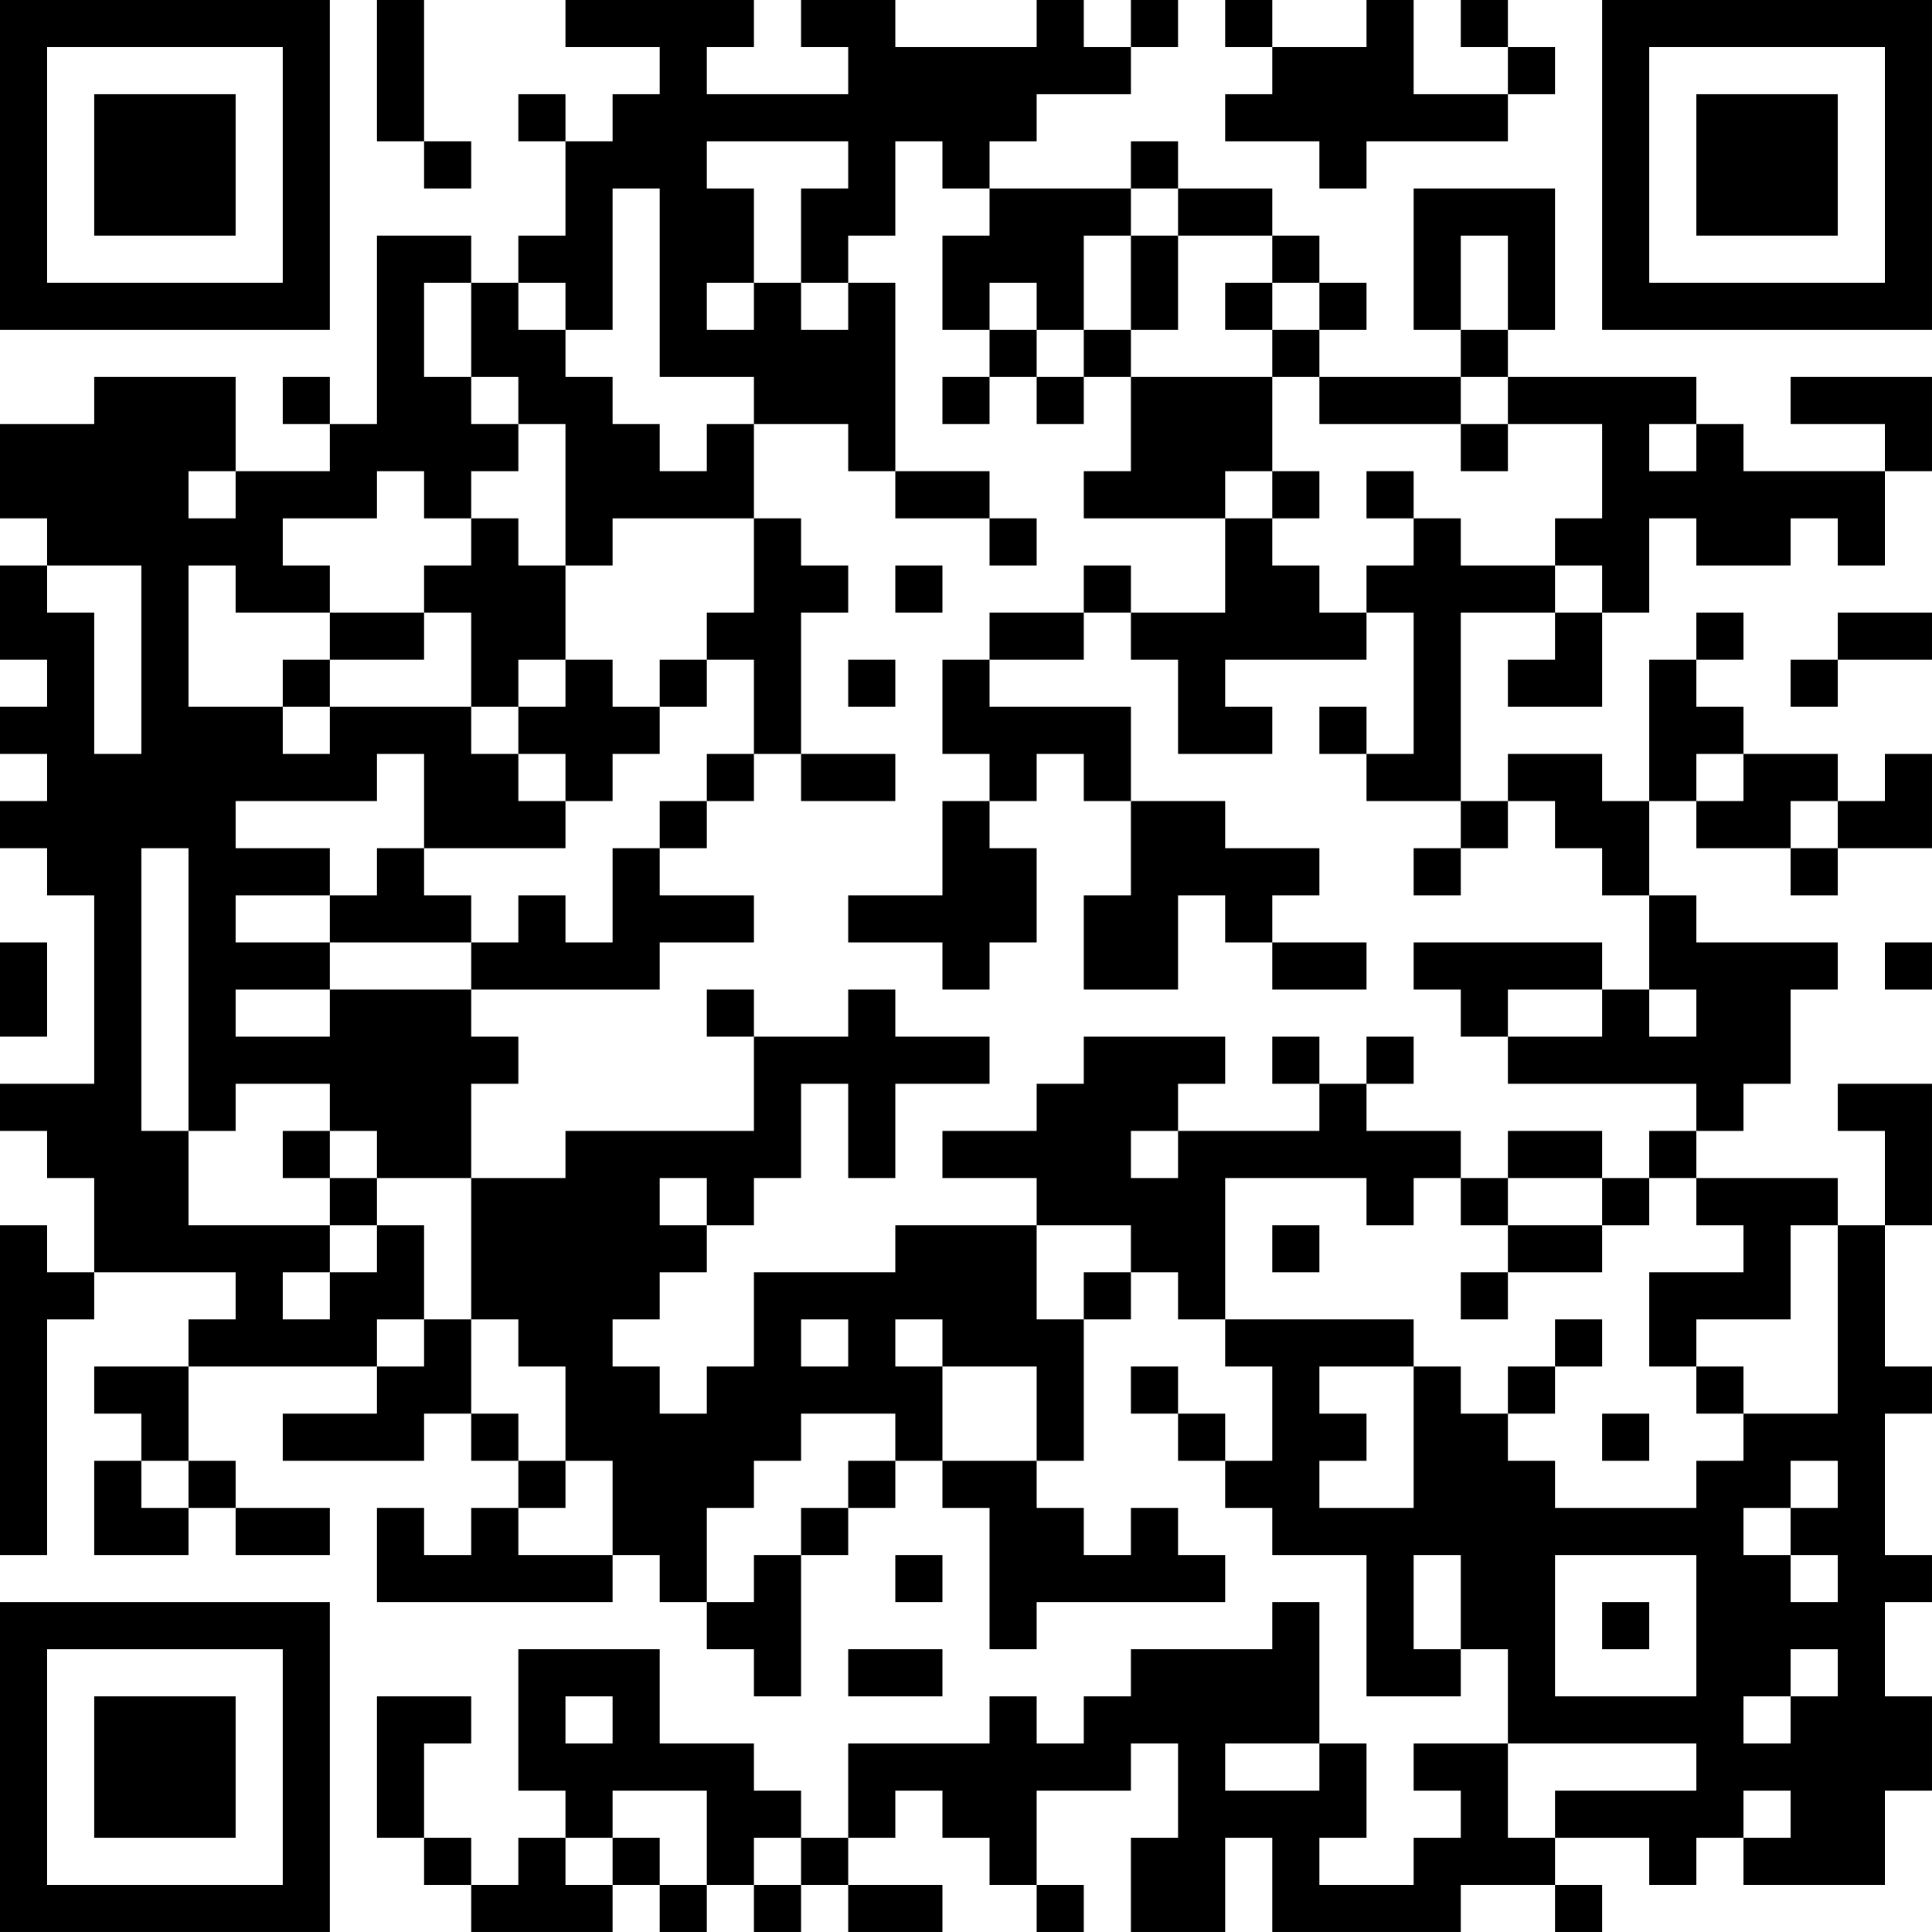 <?xml version="1.0" encoding="UTF-8"?>
<svg xmlns="http://www.w3.org/2000/svg" version="1.1" width="200" height="200" viewBox="0 0 200 200"><rect x="0" y="0" width="200" height="200" fill="#ffffff"/><g transform="scale(4.878)"><g transform="translate(0,0)"><path fill-rule="evenodd" d="M8 0L8 3L9 3L9 4L10 4L10 3L9 3L9 0ZM12 0L12 1L14 1L14 2L13 2L13 3L12 3L12 2L11 2L11 3L12 3L12 5L11 5L11 6L10 6L10 5L8 5L8 9L7 9L7 8L6 8L6 9L7 9L7 10L5 10L5 8L2 8L2 9L0 9L0 11L1 11L1 12L0 12L0 14L1 14L1 15L0 15L0 16L1 16L1 17L0 17L0 18L1 18L1 19L2 19L2 23L0 23L0 24L1 24L1 25L2 25L2 27L1 27L1 26L0 26L0 33L1 33L1 28L2 28L2 27L5 27L5 28L4 28L4 29L2 29L2 30L3 30L3 31L2 31L2 33L4 33L4 32L5 32L5 33L7 33L7 32L5 32L5 31L4 31L4 29L8 29L8 30L6 30L6 31L9 31L9 30L10 30L10 31L11 31L11 32L10 32L10 33L9 33L9 32L8 32L8 34L13 34L13 33L14 33L14 34L15 34L15 35L16 35L16 36L17 36L17 33L18 33L18 32L19 32L19 31L20 31L20 32L21 32L21 35L22 35L22 34L26 34L26 33L25 33L25 32L24 32L24 33L23 33L23 32L22 32L22 31L23 31L23 28L24 28L24 27L25 27L25 28L26 28L26 29L27 29L27 31L26 31L26 30L25 30L25 29L24 29L24 30L25 30L25 31L26 31L26 32L27 32L27 33L29 33L29 36L31 36L31 35L32 35L32 37L30 37L30 38L31 38L31 39L30 39L30 40L28 40L28 39L29 39L29 37L28 37L28 34L27 34L27 35L24 35L24 36L23 36L23 37L22 37L22 36L21 36L21 37L18 37L18 39L17 39L17 38L16 38L16 37L14 37L14 35L11 35L11 38L12 38L12 39L11 39L11 40L10 40L10 39L9 39L9 37L10 37L10 36L8 36L8 39L9 39L9 40L10 40L10 41L13 41L13 40L14 40L14 41L15 41L15 40L16 40L16 41L17 41L17 40L18 40L18 41L20 41L20 40L18 40L18 39L19 39L19 38L20 38L20 39L21 39L21 40L22 40L22 41L23 41L23 40L22 40L22 38L24 38L24 37L25 37L25 39L24 39L24 41L26 41L26 39L27 39L27 41L31 41L31 40L33 40L33 41L34 41L34 40L33 40L33 39L35 39L35 40L36 40L36 39L37 39L37 40L40 40L40 38L41 38L41 36L40 36L40 34L41 34L41 33L40 33L40 30L41 30L41 29L40 29L40 26L41 26L41 23L39 23L39 24L40 24L40 26L39 26L39 25L36 25L36 24L37 24L37 23L38 23L38 21L39 21L39 20L36 20L36 19L35 19L35 17L36 17L36 18L38 18L38 19L39 19L39 18L41 18L41 16L40 16L40 17L39 17L39 16L37 16L37 15L36 15L36 14L37 14L37 13L36 13L36 14L35 14L35 17L34 17L34 16L32 16L32 17L31 17L31 13L33 13L33 14L32 14L32 15L34 15L34 13L35 13L35 11L36 11L36 12L38 12L38 11L39 11L39 12L40 12L40 10L41 10L41 8L38 8L38 9L40 9L40 10L37 10L37 9L36 9L36 8L32 8L32 7L33 7L33 4L30 4L30 7L31 7L31 8L28 8L28 7L29 7L29 6L28 6L28 5L27 5L27 4L25 4L25 3L24 3L24 4L21 4L21 3L22 3L22 2L24 2L24 1L25 1L25 0L24 0L24 1L23 1L23 0L22 0L22 1L19 1L19 0L17 0L17 1L18 1L18 2L15 2L15 1L16 1L16 0ZM26 0L26 1L27 1L27 2L26 2L26 3L28 3L28 4L29 4L29 3L32 3L32 2L33 2L33 1L32 1L32 0L31 0L31 1L32 1L32 2L30 2L30 0L29 0L29 1L27 1L27 0ZM15 3L15 4L16 4L16 6L15 6L15 7L16 7L16 6L17 6L17 7L18 7L18 6L19 6L19 10L18 10L18 9L16 9L16 8L14 8L14 4L13 4L13 7L12 7L12 6L11 6L11 7L12 7L12 8L13 8L13 9L14 9L14 10L15 10L15 9L16 9L16 11L13 11L13 12L12 12L12 9L11 9L11 8L10 8L10 6L9 6L9 8L10 8L10 9L11 9L11 10L10 10L10 11L9 11L9 10L8 10L8 11L6 11L6 12L7 12L7 13L5 13L5 12L4 12L4 15L6 15L6 16L7 16L7 15L10 15L10 16L11 16L11 17L12 17L12 18L9 18L9 16L8 16L8 17L5 17L5 18L7 18L7 19L5 19L5 20L7 20L7 21L5 21L5 22L7 22L7 21L10 21L10 22L11 22L11 23L10 23L10 25L8 25L8 24L7 24L7 23L5 23L5 24L4 24L4 18L3 18L3 24L4 24L4 26L7 26L7 27L6 27L6 28L7 28L7 27L8 27L8 26L9 26L9 28L8 28L8 29L9 29L9 28L10 28L10 30L11 30L11 31L12 31L12 32L11 32L11 33L13 33L13 31L12 31L12 29L11 29L11 28L10 28L10 25L12 25L12 24L16 24L16 22L18 22L18 21L19 21L19 22L21 22L21 23L19 23L19 25L18 25L18 23L17 23L17 25L16 25L16 26L15 26L15 25L14 25L14 26L15 26L15 27L14 27L14 28L13 28L13 29L14 29L14 30L15 30L15 29L16 29L16 27L19 27L19 26L22 26L22 28L23 28L23 27L24 27L24 26L22 26L22 25L20 25L20 24L22 24L22 23L23 23L23 22L26 22L26 23L25 23L25 24L24 24L24 25L25 25L25 24L28 24L28 23L29 23L29 24L31 24L31 25L30 25L30 26L29 26L29 25L26 25L26 28L30 28L30 29L28 29L28 30L29 30L29 31L28 31L28 32L30 32L30 29L31 29L31 30L32 30L32 31L33 31L33 32L36 32L36 31L37 31L37 30L39 30L39 26L38 26L38 28L36 28L36 29L35 29L35 27L37 27L37 26L36 26L36 25L35 25L35 24L36 24L36 23L32 23L32 22L34 22L34 21L35 21L35 22L36 22L36 21L35 21L35 19L34 19L34 18L33 18L33 17L32 17L32 18L31 18L31 17L29 17L29 16L30 16L30 13L29 13L29 12L30 12L30 11L31 11L31 12L33 12L33 13L34 13L34 12L33 12L33 11L34 11L34 9L32 9L32 8L31 8L31 9L28 9L28 8L27 8L27 7L28 7L28 6L27 6L27 5L25 5L25 4L24 4L24 5L23 5L23 7L22 7L22 6L21 6L21 7L20 7L20 5L21 5L21 4L20 4L20 3L19 3L19 5L18 5L18 6L17 6L17 4L18 4L18 3ZM24 5L24 7L23 7L23 8L22 8L22 7L21 7L21 8L20 8L20 9L21 9L21 8L22 8L22 9L23 9L23 8L24 8L24 10L23 10L23 11L26 11L26 13L24 13L24 12L23 12L23 13L21 13L21 14L20 14L20 16L21 16L21 17L20 17L20 19L18 19L18 20L20 20L20 21L21 21L21 20L22 20L22 18L21 18L21 17L22 17L22 16L23 16L23 17L24 17L24 19L23 19L23 21L25 21L25 19L26 19L26 20L27 20L27 21L29 21L29 20L27 20L27 19L28 19L28 18L26 18L26 17L24 17L24 15L21 15L21 14L23 14L23 13L24 13L24 14L25 14L25 16L27 16L27 15L26 15L26 14L29 14L29 13L28 13L28 12L27 12L27 11L28 11L28 10L27 10L27 8L24 8L24 7L25 7L25 5ZM31 5L31 7L32 7L32 5ZM26 6L26 7L27 7L27 6ZM31 9L31 10L32 10L32 9ZM35 9L35 10L36 10L36 9ZM4 10L4 11L5 11L5 10ZM19 10L19 11L21 11L21 12L22 12L22 11L21 11L21 10ZM26 10L26 11L27 11L27 10ZM29 10L29 11L30 11L30 10ZM10 11L10 12L9 12L9 13L7 13L7 14L6 14L6 15L7 15L7 14L9 14L9 13L10 13L10 15L11 15L11 16L12 16L12 17L13 17L13 16L14 16L14 15L15 15L15 14L16 14L16 16L15 16L15 17L14 17L14 18L13 18L13 20L12 20L12 19L11 19L11 20L10 20L10 19L9 19L9 18L8 18L8 19L7 19L7 20L10 20L10 21L14 21L14 20L16 20L16 19L14 19L14 18L15 18L15 17L16 17L16 16L17 16L17 17L19 17L19 16L17 16L17 13L18 13L18 12L17 12L17 11L16 11L16 13L15 13L15 14L14 14L14 15L13 15L13 14L12 14L12 12L11 12L11 11ZM1 12L1 13L2 13L2 16L3 16L3 12ZM19 12L19 13L20 13L20 12ZM39 13L39 14L38 14L38 15L39 15L39 14L41 14L41 13ZM11 14L11 15L12 15L12 14ZM18 14L18 15L19 15L19 14ZM28 15L28 16L29 16L29 15ZM36 16L36 17L37 17L37 16ZM38 17L38 18L39 18L39 17ZM30 18L30 19L31 19L31 18ZM0 20L0 22L1 22L1 20ZM30 20L30 21L31 21L31 22L32 22L32 21L34 21L34 20ZM40 20L40 21L41 21L41 20ZM15 21L15 22L16 22L16 21ZM27 22L27 23L28 23L28 22ZM29 22L29 23L30 23L30 22ZM6 24L6 25L7 25L7 26L8 26L8 25L7 25L7 24ZM32 24L32 25L31 25L31 26L32 26L32 27L31 27L31 28L32 28L32 27L34 27L34 26L35 26L35 25L34 25L34 24ZM32 25L32 26L34 26L34 25ZM27 26L27 27L28 27L28 26ZM17 28L17 29L18 29L18 28ZM19 28L19 29L20 29L20 31L22 31L22 29L20 29L20 28ZM33 28L33 29L32 29L32 30L33 30L33 29L34 29L34 28ZM36 29L36 30L37 30L37 29ZM17 30L17 31L16 31L16 32L15 32L15 34L16 34L16 33L17 33L17 32L18 32L18 31L19 31L19 30ZM34 30L34 31L35 31L35 30ZM3 31L3 32L4 32L4 31ZM38 31L38 32L37 32L37 33L38 33L38 34L39 34L39 33L38 33L38 32L39 32L39 31ZM19 33L19 34L20 34L20 33ZM30 33L30 35L31 35L31 33ZM33 33L33 36L36 36L36 33ZM34 34L34 35L35 35L35 34ZM18 35L18 36L20 36L20 35ZM38 35L38 36L37 36L37 37L38 37L38 36L39 36L39 35ZM12 36L12 37L13 37L13 36ZM26 37L26 38L28 38L28 37ZM32 37L32 39L33 39L33 38L36 38L36 37ZM13 38L13 39L12 39L12 40L13 40L13 39L14 39L14 40L15 40L15 38ZM37 38L37 39L38 39L38 38ZM16 39L16 40L17 40L17 39ZM0 0L0 7L7 7L7 0ZM1 1L1 6L6 6L6 1ZM2 2L2 5L5 5L5 2ZM34 0L34 7L41 7L41 0ZM35 1L35 6L40 6L40 1ZM36 2L36 5L39 5L39 2ZM0 34L0 41L7 41L7 34ZM1 35L1 40L6 40L6 35ZM2 36L2 39L5 39L5 36Z" fill="#000000"/></g></g></svg>

